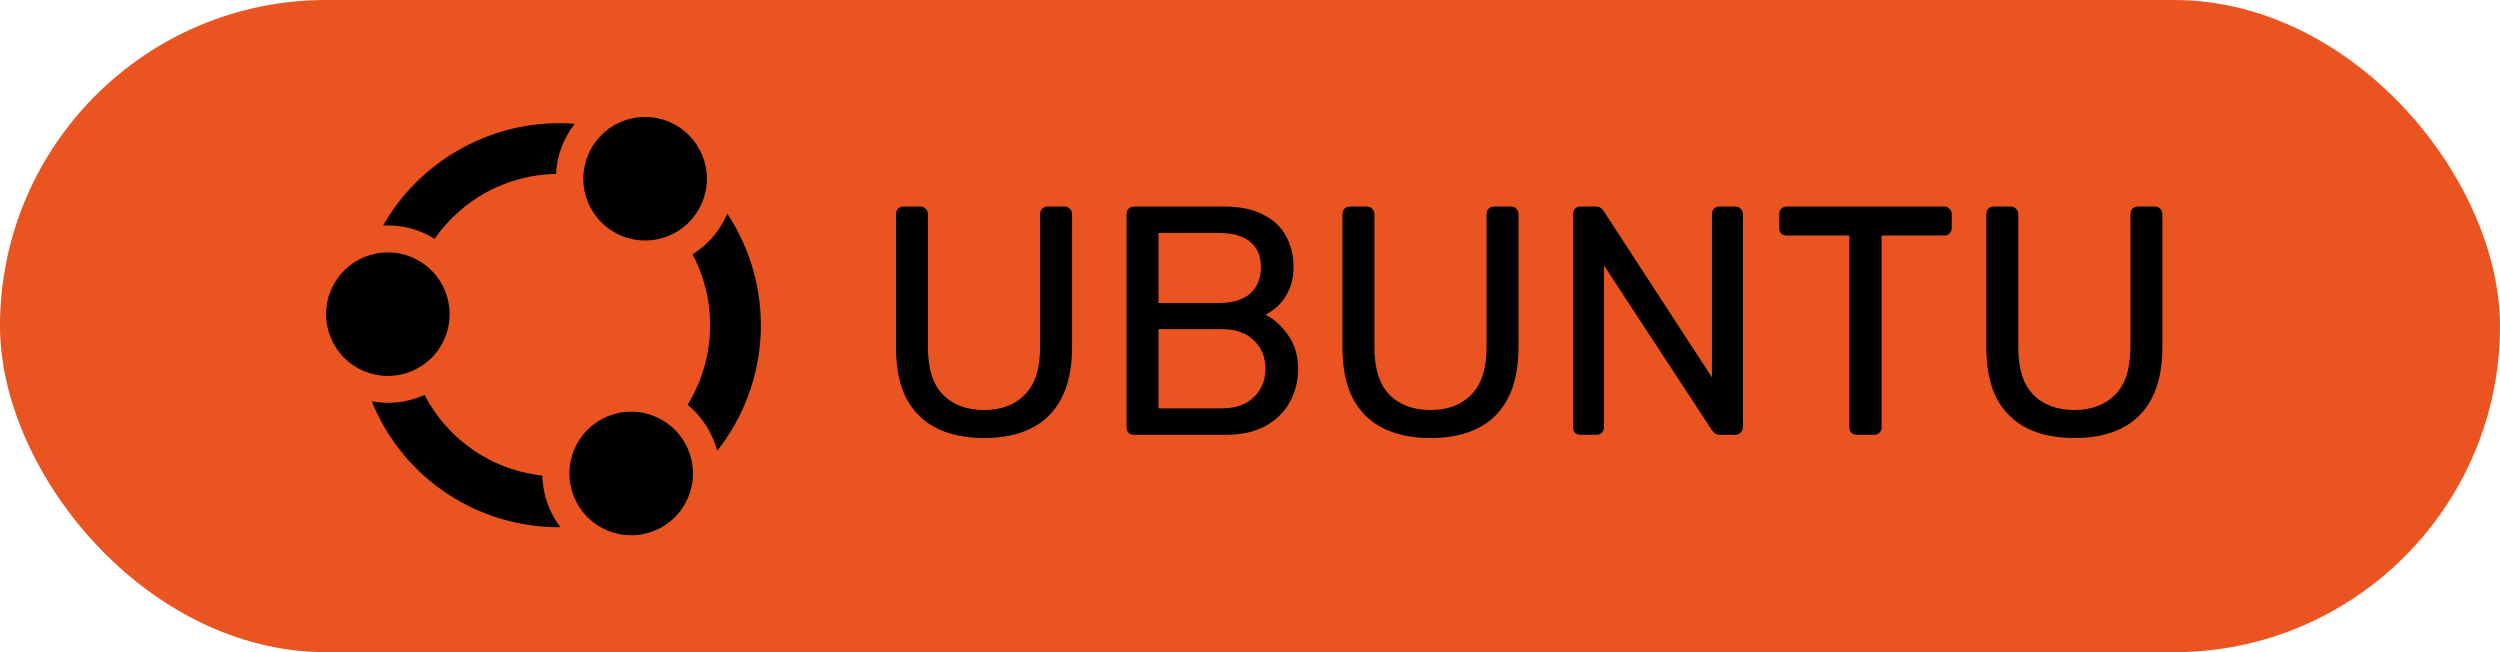 <svg width="46" height="12" viewBox="0 0 46 12" fill="none" xmlns="http://www.w3.org/2000/svg">
<rect width="46" height="12" rx="6" fill="#E95420"/>
<g clip-path="url(#clip0_29_187)">
<path d="M11.87 2.152C11.569 2.152 11.279 2.271 11.066 2.485C10.853 2.698 10.733 2.987 10.733 3.288C10.733 3.59 10.853 3.879 11.066 4.092C11.279 4.305 11.569 4.425 11.87 4.425C12.171 4.425 12.461 4.305 12.674 4.092C12.887 3.879 13.007 3.59 13.007 3.288C13.007 2.987 12.887 2.698 12.674 2.485C12.461 2.271 12.171 2.152 11.87 2.152ZM10.307 2.267C8.974 2.259 7.712 2.98 7.049 4.15C7.078 4.149 7.107 4.148 7.136 4.148C7.44 4.148 7.739 4.233 7.998 4.394C8.248 4.032 8.581 3.735 8.969 3.527C9.357 3.32 9.789 3.208 10.229 3.2C10.248 2.865 10.368 2.543 10.574 2.278C10.485 2.271 10.396 2.267 10.307 2.267ZM13.382 3.931C13.251 4.241 13.027 4.502 12.743 4.68C12.97 5.109 13.081 5.59 13.065 6.076C13.049 6.561 12.907 7.034 12.652 7.448C12.918 7.665 13.108 7.962 13.196 8.294C13.683 7.68 13.963 6.927 13.997 6.143C14.03 5.359 13.815 4.585 13.382 3.931ZM7.137 4.644C6.835 4.644 6.546 4.764 6.333 4.977C6.12 5.19 6 5.479 6 5.781C6 6.082 6.12 6.371 6.333 6.584C6.546 6.797 6.835 6.917 7.137 6.917C7.438 6.917 7.727 6.797 7.94 6.584C8.154 6.371 8.273 6.082 8.273 5.78C8.273 5.479 8.154 5.19 7.94 4.977C7.727 4.763 7.438 4.644 7.137 4.644ZM7.812 7.266C7.508 7.404 7.169 7.446 6.841 7.385C7.068 7.947 7.43 8.445 7.894 8.834C8.358 9.223 8.911 9.492 9.504 9.618C9.77 9.675 10.04 9.703 10.312 9.701C10.103 9.428 9.986 9.095 9.979 8.751C9.885 8.741 9.792 8.725 9.7 8.706C9.298 8.621 8.92 8.447 8.594 8.198C8.267 7.949 8 7.631 7.812 7.266V7.266ZM11.614 7.575C11.312 7.575 11.023 7.695 10.81 7.908C10.597 8.121 10.477 8.411 10.477 8.712C10.477 9.013 10.597 9.303 10.81 9.516C11.023 9.729 11.312 9.849 11.614 9.849C11.915 9.849 12.205 9.729 12.418 9.516C12.631 9.303 12.751 9.013 12.751 8.712C12.751 8.411 12.631 8.121 12.418 7.908C12.205 7.695 11.915 7.575 11.614 7.575Z" fill="black"/>
</g>
<path d="M18.106 8.06C17.77 8.06 17.48 8 17.236 7.88C16.996 7.76 16.81 7.578 16.678 7.334C16.55 7.086 16.486 6.768 16.486 6.38V3.944C16.486 3.9 16.498 3.866 16.522 3.842C16.546 3.814 16.58 3.8 16.624 3.8H16.93C16.974 3.8 17.008 3.814 17.032 3.842C17.06 3.866 17.074 3.9 17.074 3.944V6.392C17.074 6.784 17.166 7.074 17.35 7.262C17.534 7.45 17.786 7.544 18.106 7.544C18.422 7.544 18.672 7.45 18.856 7.262C19.044 7.074 19.138 6.784 19.138 6.392V3.944C19.138 3.9 19.15 3.866 19.174 3.842C19.202 3.814 19.236 3.8 19.276 3.8H19.588C19.628 3.8 19.66 3.814 19.684 3.842C19.712 3.866 19.726 3.9 19.726 3.944V6.38C19.726 6.768 19.66 7.086 19.528 7.334C19.4 7.578 19.216 7.76 18.976 7.88C18.736 8 18.446 8.06 18.106 8.06ZM20.867 8C20.823 8 20.789 7.988 20.765 7.964C20.741 7.936 20.729 7.902 20.729 7.862V3.944C20.729 3.9 20.741 3.866 20.765 3.842C20.789 3.814 20.823 3.8 20.867 3.8H22.511C22.811 3.8 23.055 3.85 23.243 3.95C23.435 4.046 23.575 4.178 23.663 4.346C23.755 4.514 23.801 4.702 23.801 4.91C23.801 5.074 23.773 5.216 23.717 5.336C23.665 5.452 23.599 5.548 23.519 5.624C23.439 5.696 23.361 5.752 23.285 5.792C23.441 5.868 23.579 5.992 23.699 6.164C23.823 6.336 23.885 6.544 23.885 6.788C23.885 7.008 23.835 7.21 23.735 7.394C23.635 7.578 23.485 7.726 23.285 7.838C23.089 7.946 22.845 8 22.553 8H20.867ZM21.317 7.514H22.475C22.735 7.514 22.935 7.444 23.075 7.304C23.215 7.164 23.285 6.992 23.285 6.788C23.285 6.576 23.215 6.402 23.075 6.266C22.935 6.126 22.735 6.056 22.475 6.056H21.317V7.514ZM21.317 5.576H22.421C22.677 5.576 22.871 5.518 23.003 5.402C23.135 5.282 23.201 5.12 23.201 4.916C23.201 4.712 23.135 4.556 23.003 4.448C22.871 4.34 22.677 4.286 22.421 4.286H21.317V5.576ZM26.321 8.06C25.985 8.06 25.695 8 25.451 7.88C25.211 7.76 25.025 7.578 24.893 7.334C24.765 7.086 24.701 6.768 24.701 6.38V3.944C24.701 3.9 24.713 3.866 24.737 3.842C24.761 3.814 24.795 3.8 24.839 3.8H25.145C25.189 3.8 25.223 3.814 25.247 3.842C25.275 3.866 25.289 3.9 25.289 3.944V6.392C25.289 6.784 25.381 7.074 25.565 7.262C25.749 7.45 26.001 7.544 26.321 7.544C26.637 7.544 26.887 7.45 27.071 7.262C27.259 7.074 27.353 6.784 27.353 6.392V3.944C27.353 3.9 27.365 3.866 27.389 3.842C27.417 3.814 27.451 3.8 27.491 3.8H27.803C27.843 3.8 27.875 3.814 27.899 3.842C27.927 3.866 27.941 3.9 27.941 3.944V6.38C27.941 6.768 27.875 7.086 27.743 7.334C27.615 7.578 27.431 7.76 27.191 7.88C26.951 8 26.661 8.06 26.321 8.06ZM29.082 8C29.038 8 29.004 7.988 28.98 7.964C28.956 7.936 28.944 7.902 28.944 7.862V3.944C28.944 3.9 28.956 3.866 28.98 3.842C29.004 3.814 29.038 3.8 29.082 3.8H29.358C29.406 3.8 29.442 3.812 29.466 3.836C29.49 3.856 29.504 3.872 29.508 3.884L31.5 6.944V3.944C31.5 3.9 31.512 3.866 31.536 3.842C31.56 3.814 31.594 3.8 31.638 3.8H31.926C31.97 3.8 32.004 3.814 32.028 3.842C32.056 3.866 32.07 3.9 32.07 3.944V7.856C32.07 7.896 32.056 7.93 32.028 7.958C32.004 7.986 31.972 8 31.932 8H31.644C31.6 8 31.566 7.988 31.542 7.964C31.522 7.94 31.508 7.924 31.5 7.916L29.514 4.886V7.862C29.514 7.902 29.5 7.936 29.472 7.964C29.448 7.988 29.414 8 29.37 8H29.082ZM34.166 8C34.126 8 34.092 7.988 34.064 7.964C34.04 7.936 34.028 7.902 34.028 7.862V4.334H32.876C32.836 4.334 32.802 4.322 32.774 4.298C32.75 4.27 32.738 4.236 32.738 4.196V3.944C32.738 3.9 32.75 3.866 32.774 3.842C32.802 3.814 32.836 3.8 32.876 3.8H35.768C35.812 3.8 35.846 3.814 35.87 3.842C35.898 3.866 35.912 3.9 35.912 3.944V4.196C35.912 4.236 35.898 4.27 35.87 4.298C35.846 4.322 35.812 4.334 35.768 4.334H34.622V7.862C34.622 7.902 34.608 7.936 34.58 7.964C34.556 7.988 34.522 8 34.478 8H34.166ZM38.169 8.06C37.833 8.06 37.542 8 37.298 7.88C37.059 7.76 36.873 7.578 36.74 7.334C36.612 7.086 36.548 6.768 36.548 6.38V3.944C36.548 3.9 36.56 3.866 36.584 3.842C36.608 3.814 36.642 3.8 36.687 3.8H36.992C37.036 3.8 37.071 3.814 37.094 3.842C37.123 3.866 37.136 3.9 37.136 3.944V6.392C37.136 6.784 37.228 7.074 37.413 7.262C37.596 7.45 37.849 7.544 38.169 7.544C38.484 7.544 38.734 7.45 38.919 7.262C39.106 7.074 39.2 6.784 39.2 6.392V3.944C39.2 3.9 39.212 3.866 39.236 3.842C39.264 3.814 39.298 3.8 39.339 3.8H39.651C39.691 3.8 39.722 3.814 39.746 3.842C39.775 3.866 39.788 3.9 39.788 3.944V6.38C39.788 6.768 39.722 7.086 39.59 7.334C39.462 7.578 39.279 7.76 39.038 7.88C38.798 8 38.508 8.06 38.169 8.06Z" fill="black"/>
<defs>
<clipPath id="clip0_29_187">
<rect width="8" height="8" fill="white" transform="translate(6 2)"/>
</clipPath>
</defs>
</svg>

